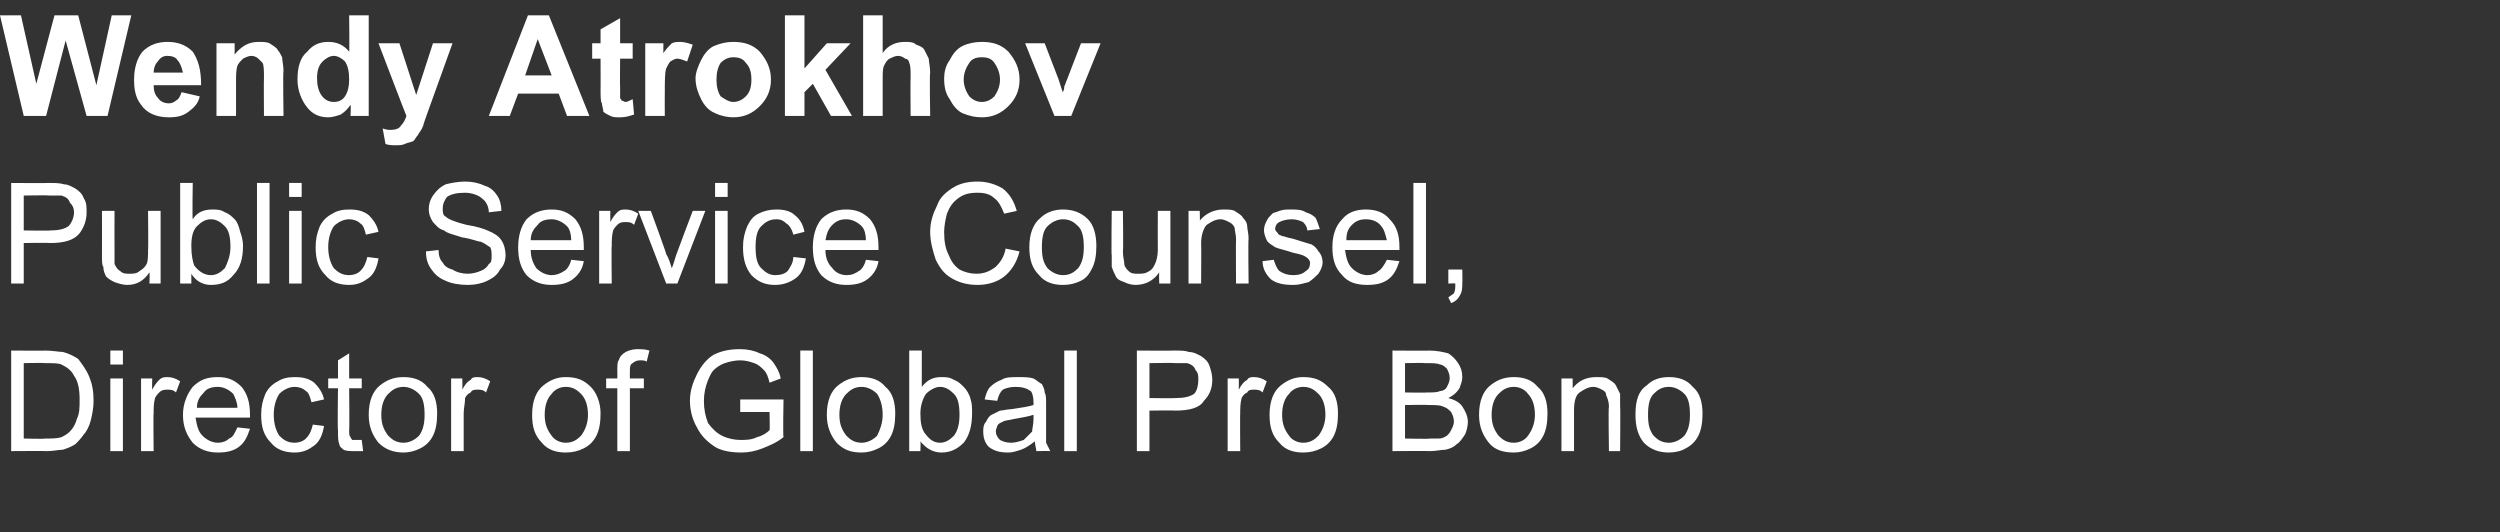 <?xml version="1.0" standalone="no"?>
<!DOCTYPE svg PUBLIC "-//W3C//DTD SVG 1.1//EN" "http://www.w3.org/Graphics/SVG/1.1/DTD/svg11.dtd">
<svg xmlns="http://www.w3.org/2000/svg" version="1.1" width="179px" height="38.1px" viewBox="0 -1 179 38.1" style="top:-1px">
  <rect x="0" y="-1" width="179" height="38.1" fill="#333333" stroke="none"/>
  <desc>Wendy Atrokhov Public Service Counsel, Director of Global Pro Bono</desc>
  <defs/>
  <g id="Polygon61623">
    <path d="M 0.8 31.3 L 0.8 24.1 C 0.8 24.1 3.24 24.12 3.2 24.1 C 3.8 24.1 4.2 24.2 4.5 24.2 C 4.9 24.3 5.3 24.5 5.6 24.7 C 5.9 25.1 6.2 25.5 6.4 26 C 6.6 26.5 6.7 27 6.7 27.7 C 6.7 28.2 6.6 28.7 6.5 29.1 C 6.4 29.5 6.2 29.9 6 30.1 C 5.8 30.4 5.6 30.6 5.4 30.8 C 5.1 31 4.8 31.1 4.5 31.2 C 4.2 31.2 3.8 31.3 3.4 31.3 C 3.35 31.28 0.8 31.3 0.8 31.3 Z M 1.7 30.4 C 1.7 30.4 3.25 30.44 3.2 30.4 C 3.7 30.4 4.1 30.4 4.4 30.3 C 4.6 30.2 4.8 30.1 5 29.9 C 5.2 29.7 5.4 29.4 5.5 29 C 5.7 28.6 5.7 28.2 5.7 27.6 C 5.7 26.9 5.6 26.3 5.3 25.9 C 5.1 25.5 4.8 25.3 4.4 25.1 C 4.2 25 3.8 25 3.2 25 C 3.22 24.97 1.7 25 1.7 25 L 1.7 30.4 Z M 7.9 25.1 L 7.9 24.1 L 8.8 24.1 L 8.8 25.1 L 7.9 25.1 Z M 7.9 31.3 L 7.9 26.1 L 8.8 26.1 L 8.8 31.3 L 7.9 31.3 Z M 10.1 31.3 L 10.1 26.1 L 10.9 26.1 C 10.9 26.1 10.88 26.88 10.9 26.9 C 11.1 26.5 11.3 26.3 11.4 26.2 C 11.6 26 11.8 26 12 26 C 12.3 26 12.6 26.1 12.9 26.3 C 12.9 26.3 12.6 27.1 12.6 27.1 C 12.4 26.9 12.2 26.9 12 26.9 C 11.8 26.9 11.6 26.9 11.4 27.1 C 11.3 27.2 11.2 27.3 11.1 27.5 C 11 27.9 11 28.2 11 28.6 C 10.97 28.57 11 31.3 11 31.3 L 10.1 31.3 Z M 17 29.6 C 17 29.6 17.9 29.7 17.9 29.7 C 17.7 30.3 17.5 30.7 17.1 31 C 16.7 31.3 16.2 31.4 15.6 31.4 C 14.9 31.4 14.3 31.2 13.8 30.7 C 13.4 30.2 13.1 29.6 13.1 28.7 C 13.1 27.9 13.4 27.2 13.8 26.7 C 14.3 26.2 14.8 26 15.6 26 C 16.3 26 16.8 26.2 17.3 26.7 C 17.7 27.2 17.9 27.8 17.9 28.7 C 17.9 28.7 17.9 28.8 17.9 28.9 C 17.9 28.9 14 28.9 14 28.9 C 14.1 29.5 14.2 29.9 14.5 30.2 C 14.8 30.5 15.2 30.7 15.6 30.7 C 15.9 30.7 16.2 30.6 16.4 30.4 C 16.7 30.3 16.8 30 17 29.6 Z M 14.1 28.2 C 14.1 28.2 17 28.2 17 28.2 C 17 27.8 16.8 27.4 16.7 27.2 C 16.4 26.9 16 26.7 15.6 26.7 C 15.2 26.7 14.8 26.8 14.6 27.1 C 14.3 27.4 14.1 27.7 14.1 28.2 Z M 22.4 29.4 C 22.4 29.4 23.2 29.5 23.2 29.5 C 23.1 30.1 22.9 30.6 22.5 30.9 C 22.1 31.2 21.7 31.4 21.1 31.4 C 20.4 31.4 19.8 31.2 19.4 30.7 C 18.9 30.2 18.7 29.6 18.7 28.7 C 18.7 28.1 18.8 27.7 19 27.2 C 19.2 26.8 19.5 26.5 19.9 26.3 C 20.2 26.1 20.6 26 21.1 26 C 21.7 26 22.1 26.1 22.5 26.4 C 22.8 26.7 23.1 27.1 23.2 27.6 C 23.2 27.6 22.3 27.8 22.3 27.8 C 22.2 27.4 22.1 27.1 21.9 27 C 21.7 26.8 21.4 26.7 21.1 26.7 C 20.7 26.7 20.3 26.9 20 27.2 C 19.8 27.5 19.6 28 19.6 28.7 C 19.6 29.4 19.8 29.9 20 30.2 C 20.3 30.5 20.6 30.7 21.1 30.7 C 21.4 30.7 21.7 30.6 21.9 30.4 C 22.2 30.1 22.3 29.8 22.4 29.4 Z M 25.5 30.5 C 25.6 30.5 25.8 30.5 25.9 30.5 C 25.9 30.5 26 31.3 26 31.3 C 25.8 31.3 25.6 31.3 25.4 31.3 C 25.1 31.3 24.8 31.3 24.6 31.2 C 24.5 31.1 24.3 31 24.3 30.8 C 24.2 30.6 24.2 30.3 24.2 29.8 C 24.16 29.76 24.2 26.8 24.2 26.8 L 23.5 26.8 L 23.5 26.1 L 24.2 26.1 L 24.2 24.8 L 25 24.3 L 25 26.1 L 25.9 26.1 L 25.9 26.8 L 25 26.8 C 25 26.8 25.03 29.81 25 29.8 C 25 30.1 25 30.2 25.1 30.3 C 25.1 30.4 25.2 30.4 25.2 30.5 C 25.3 30.5 25.4 30.5 25.5 30.5 C 25.5 30.5 25.5 30.5 25.5 30.5 Z M 26.4 28.7 C 26.4 27.7 26.7 27 27.2 26.6 C 27.7 26.2 28.2 26 28.9 26 C 29.6 26 30.2 26.2 30.6 26.7 C 31.1 27.1 31.3 27.8 31.3 28.6 C 31.3 29.3 31.2 29.8 31 30.2 C 30.8 30.6 30.5 30.9 30.1 31.1 C 29.7 31.3 29.3 31.4 28.9 31.4 C 28.2 31.4 27.6 31.2 27.1 30.7 C 26.7 30.2 26.4 29.6 26.4 28.7 Z M 27.3 28.7 C 27.3 29.4 27.5 29.8 27.8 30.2 C 28.1 30.5 28.4 30.7 28.9 30.7 C 29.3 30.7 29.7 30.5 30 30.2 C 30.3 29.8 30.4 29.3 30.4 28.7 C 30.4 28 30.3 27.5 30 27.2 C 29.7 26.9 29.3 26.7 28.9 26.7 C 28.4 26.7 28.1 26.9 27.8 27.2 C 27.5 27.5 27.3 28 27.3 28.7 Z M 32.3 31.3 L 32.3 26.1 L 33.1 26.1 C 33.1 26.1 33.12 26.88 33.1 26.9 C 33.3 26.5 33.5 26.3 33.7 26.2 C 33.8 26 34 26 34.2 26 C 34.5 26 34.8 26.1 35.1 26.3 C 35.1 26.3 34.8 27.1 34.8 27.1 C 34.6 26.9 34.4 26.9 34.2 26.9 C 34 26.9 33.8 26.9 33.7 27.1 C 33.5 27.2 33.4 27.3 33.3 27.5 C 33.3 27.9 33.2 28.2 33.2 28.6 C 33.2 28.57 33.2 31.3 33.2 31.3 L 32.3 31.3 Z M 38.1 28.7 C 38.1 27.7 38.4 27 38.9 26.6 C 39.4 26.2 39.9 26 40.5 26 C 41.3 26 41.8 26.2 42.3 26.7 C 42.7 27.1 43 27.8 43 28.6 C 43 29.3 42.9 29.8 42.7 30.2 C 42.5 30.6 42.2 30.9 41.8 31.1 C 41.4 31.3 41 31.4 40.5 31.4 C 39.8 31.4 39.2 31.2 38.8 30.7 C 38.3 30.2 38.1 29.6 38.1 28.7 Z M 39 28.7 C 39 29.4 39.2 29.8 39.5 30.2 C 39.7 30.5 40.1 30.7 40.5 30.7 C 41 30.7 41.3 30.5 41.6 30.2 C 41.9 29.8 42.1 29.3 42.1 28.7 C 42.1 28 41.9 27.5 41.6 27.2 C 41.3 26.9 41 26.7 40.5 26.7 C 40.1 26.7 39.7 26.9 39.5 27.2 C 39.2 27.5 39 28 39 28.7 Z M 44.2 31.3 L 44.2 26.8 L 43.4 26.8 L 43.4 26.1 L 44.2 26.1 C 44.2 26.1 44.21 25.54 44.2 25.5 C 44.2 25.2 44.2 24.9 44.3 24.8 C 44.4 24.5 44.5 24.4 44.8 24.2 C 45 24.1 45.3 24 45.6 24 C 45.9 24 46.2 24 46.5 24.1 C 46.5 24.1 46.3 24.9 46.3 24.9 C 46.2 24.8 46 24.8 45.8 24.8 C 45.6 24.8 45.4 24.9 45.3 25 C 45.1 25.1 45.1 25.3 45.1 25.6 C 45.09 25.62 45.1 26.1 45.1 26.1 L 46.1 26.1 L 46.1 26.8 L 45.1 26.8 L 45.1 31.3 L 44.2 31.3 Z M 53 28.5 L 53 27.6 L 56.1 27.6 C 56.1 27.6 56.05 30.28 56.1 30.3 C 55.6 30.7 55.1 30.9 54.6 31.1 C 54.1 31.3 53.6 31.4 53.1 31.4 C 52.4 31.4 51.7 31.3 51.2 31 C 50.6 30.6 50.2 30.2 49.9 29.6 C 49.6 29.1 49.4 28.4 49.4 27.7 C 49.4 27 49.6 26.4 49.9 25.8 C 50.2 25.2 50.6 24.7 51.1 24.4 C 51.7 24.1 52.3 24 53 24 C 53.5 24 54 24.1 54.4 24.3 C 54.8 24.4 55.2 24.7 55.4 25 C 55.6 25.3 55.8 25.6 55.9 26.1 C 55.9 26.1 55.1 26.4 55.1 26.4 C 55 26 54.9 25.7 54.7 25.5 C 54.5 25.3 54.3 25.1 54 25 C 53.7 24.9 53.4 24.8 53 24.8 C 52.6 24.8 52.2 24.9 51.9 25 C 51.6 25.1 51.3 25.3 51.1 25.5 C 50.9 25.7 50.8 26 50.7 26.2 C 50.5 26.7 50.4 27.2 50.4 27.7 C 50.4 28.3 50.5 28.8 50.7 29.3 C 51 29.7 51.3 30 51.7 30.2 C 52.1 30.4 52.6 30.5 53 30.5 C 53.4 30.5 53.8 30.5 54.2 30.3 C 54.6 30.2 54.9 30 55.1 29.8 C 55.13 29.81 55.1 28.5 55.1 28.5 L 53 28.5 Z M 57.3 31.3 L 57.3 24.1 L 58.2 24.1 L 58.2 31.3 L 57.3 31.3 Z M 59.2 28.7 C 59.2 27.7 59.5 27 60 26.6 C 60.5 26.2 61 26 61.7 26 C 62.4 26 63 26.2 63.4 26.7 C 63.9 27.1 64.1 27.8 64.1 28.6 C 64.1 29.3 64 29.8 63.8 30.2 C 63.6 30.6 63.3 30.9 62.9 31.1 C 62.5 31.3 62.1 31.4 61.7 31.4 C 60.9 31.4 60.4 31.2 59.9 30.7 C 59.5 30.2 59.2 29.6 59.2 28.7 Z M 60.1 28.7 C 60.1 29.4 60.3 29.8 60.6 30.2 C 60.9 30.5 61.2 30.7 61.7 30.7 C 62.1 30.7 62.5 30.5 62.8 30.2 C 63 29.8 63.2 29.3 63.2 28.7 C 63.2 28 63 27.5 62.8 27.2 C 62.5 26.9 62.1 26.7 61.7 26.7 C 61.2 26.7 60.9 26.9 60.6 27.2 C 60.3 27.5 60.1 28 60.1 28.7 Z M 65.9 31.3 L 65.1 31.3 L 65.1 24.1 L 66 24.1 C 66 24.1 66 26.68 66 26.7 C 66.4 26.2 66.8 26 67.4 26 C 67.7 26 68 26 68.3 26.2 C 68.6 26.3 68.8 26.5 69 26.7 C 69.2 26.9 69.4 27.2 69.5 27.6 C 69.6 27.9 69.6 28.2 69.6 28.6 C 69.6 29.5 69.4 30.2 69 30.7 C 68.5 31.2 68 31.4 67.4 31.4 C 66.8 31.4 66.3 31.1 65.9 30.6 C 65.93 30.63 65.9 31.3 65.9 31.3 Z M 65.9 28.6 C 65.9 29.3 66 29.7 66.2 30 C 66.5 30.4 66.8 30.7 67.3 30.7 C 67.7 30.7 68 30.5 68.3 30.2 C 68.6 29.8 68.7 29.3 68.7 28.7 C 68.7 28 68.6 27.5 68.3 27.2 C 68 26.9 67.7 26.7 67.3 26.7 C 67 26.7 66.6 26.9 66.3 27.2 C 66.1 27.5 65.9 28 65.9 28.6 Z M 74.2 31.3 C 74.2 31.1 74.1 30.9 74.1 30.6 C 73.7 30.9 73.4 31.1 73.1 31.2 C 72.8 31.3 72.5 31.4 72.2 31.4 C 71.6 31.4 71.2 31.3 70.8 31 C 70.5 30.7 70.4 30.3 70.4 29.9 C 70.4 29.7 70.4 29.4 70.6 29.2 C 70.7 29 70.8 28.8 71 28.7 C 71.2 28.6 71.4 28.5 71.6 28.4 C 71.8 28.4 72.1 28.3 72.4 28.3 C 73.1 28.2 73.7 28.1 74 28 C 74 27.9 74 27.8 74 27.8 C 74 27.4 73.9 27.1 73.8 27 C 73.5 26.8 73.2 26.7 72.7 26.7 C 72.3 26.7 72 26.8 71.8 26.9 C 71.6 27.1 71.5 27.3 71.4 27.7 C 71.4 27.7 70.5 27.6 70.5 27.6 C 70.6 27.2 70.7 26.9 70.9 26.7 C 71.1 26.5 71.4 26.3 71.7 26.2 C 72 26 72.4 26 72.9 26 C 73.3 26 73.7 26 74 26.1 C 74.2 26.2 74.4 26.4 74.6 26.5 C 74.7 26.7 74.8 26.9 74.8 27.1 C 74.9 27.3 74.9 27.5 74.9 27.9 C 74.9 27.9 74.9 29.1 74.9 29.1 C 74.9 29.9 74.9 30.4 74.9 30.7 C 75 30.9 75.1 31.1 75.2 31.3 C 75.16 31.28 74.2 31.3 74.2 31.3 C 74.2 31.3 74.24 31.28 74.2 31.3 Z M 74 28.7 C 73.7 28.8 73.2 28.9 72.6 29 C 72.2 29.1 71.9 29.1 71.8 29.2 C 71.6 29.3 71.5 29.3 71.4 29.5 C 71.4 29.6 71.3 29.7 71.3 29.9 C 71.3 30.1 71.4 30.3 71.6 30.5 C 71.8 30.6 72 30.7 72.4 30.7 C 72.7 30.7 73 30.6 73.3 30.5 C 73.5 30.3 73.7 30.1 73.9 29.9 C 73.9 29.7 74 29.4 74 29 C 74 29 74 28.7 74 28.7 Z M 76.2 31.3 L 76.2 24.1 L 77.1 24.1 L 77.1 31.3 L 76.2 31.3 Z M 81.4 31.3 L 81.4 24.1 C 81.4 24.1 84.06 24.12 84.1 24.1 C 84.5 24.1 84.9 24.1 85.1 24.2 C 85.5 24.2 85.8 24.4 86 24.5 C 86.3 24.7 86.5 24.9 86.6 25.2 C 86.7 25.5 86.8 25.8 86.8 26.2 C 86.8 26.8 86.6 27.3 86.2 27.7 C 85.9 28.2 85.2 28.4 84.1 28.4 C 84.14 28.37 82.3 28.4 82.3 28.4 L 82.3 31.3 L 81.4 31.3 Z M 82.3 27.5 C 82.3 27.5 84.16 27.53 84.2 27.5 C 84.8 27.5 85.2 27.4 85.5 27.2 C 85.7 27 85.8 26.6 85.8 26.2 C 85.8 25.9 85.8 25.7 85.6 25.5 C 85.5 25.2 85.3 25.1 85 25 C 84.9 25 84.6 25 84.1 25 C 84.14 24.97 82.3 25 82.3 25 L 82.3 27.5 Z M 87.9 31.3 L 87.9 26.1 L 88.7 26.1 C 88.7 26.1 88.7 26.88 88.7 26.9 C 88.9 26.5 89.1 26.3 89.3 26.2 C 89.4 26 89.6 26 89.8 26 C 90.1 26 90.4 26.1 90.7 26.3 C 90.7 26.3 90.4 27.1 90.4 27.1 C 90.2 26.9 90 26.9 89.8 26.9 C 89.6 26.9 89.4 26.9 89.3 27.1 C 89.1 27.2 89 27.3 88.9 27.5 C 88.8 27.9 88.8 28.2 88.8 28.6 C 88.78 28.57 88.8 31.3 88.8 31.3 L 87.9 31.3 Z M 90.9 28.7 C 90.9 27.7 91.2 27 91.7 26.6 C 92.2 26.2 92.7 26 93.3 26 C 94.1 26 94.6 26.2 95.1 26.7 C 95.6 27.1 95.8 27.8 95.8 28.6 C 95.8 29.3 95.7 29.8 95.5 30.2 C 95.3 30.6 95 30.9 94.6 31.1 C 94.2 31.3 93.8 31.4 93.3 31.4 C 92.6 31.4 92 31.2 91.6 30.7 C 91.1 30.2 90.9 29.6 90.9 28.7 Z M 91.8 28.7 C 91.8 29.4 92 29.8 92.3 30.2 C 92.5 30.5 92.9 30.7 93.3 30.7 C 93.8 30.7 94.1 30.5 94.4 30.2 C 94.7 29.8 94.9 29.3 94.9 28.7 C 94.9 28 94.7 27.5 94.4 27.2 C 94.1 26.9 93.8 26.7 93.3 26.7 C 92.9 26.7 92.5 26.9 92.3 27.2 C 92 27.5 91.8 28 91.8 28.7 Z M 99.7 31.3 L 99.7 24.1 C 99.7 24.1 102.34 24.12 102.3 24.1 C 102.9 24.1 103.3 24.2 103.7 24.3 C 104 24.5 104.2 24.7 104.4 25 C 104.6 25.3 104.7 25.6 104.7 26 C 104.7 26.3 104.6 26.5 104.5 26.8 C 104.3 27.1 104.1 27.3 103.7 27.5 C 104.1 27.6 104.5 27.8 104.7 28.1 C 104.9 28.4 105.1 28.8 105.1 29.2 C 105.1 29.5 105 29.9 104.9 30.1 C 104.7 30.4 104.5 30.7 104.3 30.8 C 104.1 31 103.9 31.1 103.5 31.2 C 103.2 31.2 102.8 31.3 102.4 31.3 C 102.39 31.28 99.7 31.3 99.7 31.3 Z M 100.6 27.1 C 100.6 27.1 102.15 27.13 102.2 27.1 C 102.6 27.1 102.9 27.1 103.1 27 C 103.3 27 103.5 26.9 103.6 26.7 C 103.7 26.5 103.8 26.3 103.8 26.1 C 103.8 25.8 103.7 25.6 103.6 25.4 C 103.5 25.3 103.3 25.1 103.1 25.1 C 102.9 25 102.6 25 102 25 C 102.04 24.97 100.6 25 100.6 25 L 100.6 27.1 Z M 100.6 30.4 C 100.6 30.4 102.39 30.44 102.4 30.4 C 102.7 30.4 102.9 30.4 103 30.4 C 103.3 30.4 103.4 30.3 103.6 30.2 C 103.7 30.1 103.8 30 103.9 29.8 C 104 29.6 104.1 29.4 104.1 29.2 C 104.1 28.9 104 28.7 103.9 28.5 C 103.7 28.3 103.6 28.2 103.3 28.1 C 103.1 28 102.7 28 102.3 28 C 102.26 27.97 100.6 28 100.6 28 L 100.6 30.4 Z M 105.9 28.7 C 105.9 27.7 106.2 27 106.7 26.6 C 107.2 26.2 107.7 26 108.4 26 C 109.1 26 109.7 26.2 110.1 26.7 C 110.6 27.1 110.8 27.8 110.8 28.6 C 110.8 29.3 110.7 29.8 110.5 30.2 C 110.3 30.6 110 30.9 109.6 31.1 C 109.2 31.3 108.8 31.4 108.4 31.4 C 107.6 31.4 107 31.2 106.6 30.7 C 106.2 30.2 105.9 29.6 105.9 28.7 Z M 106.8 28.7 C 106.8 29.4 107 29.8 107.3 30.2 C 107.6 30.5 107.9 30.7 108.4 30.7 C 108.8 30.7 109.2 30.5 109.4 30.2 C 109.7 29.8 109.9 29.3 109.9 28.7 C 109.9 28 109.7 27.5 109.4 27.2 C 109.2 26.9 108.8 26.7 108.4 26.7 C 107.9 26.7 107.6 26.9 107.3 27.2 C 107 27.5 106.8 28 106.8 28.7 Z M 111.8 31.3 L 111.8 26.1 L 112.6 26.1 C 112.6 26.1 112.61 26.83 112.6 26.8 C 113 26.3 113.5 26 114.3 26 C 114.6 26 114.9 26 115.1 26.1 C 115.4 26.3 115.6 26.4 115.7 26.6 C 115.8 26.8 115.9 27 116 27.2 C 116 27.4 116 27.7 116 28.1 C 116.03 28.09 116 31.3 116 31.3 L 115.2 31.3 C 115.2 31.3 115.15 28.13 115.2 28.1 C 115.2 27.8 115.1 27.5 115 27.3 C 115 27.1 114.9 27 114.7 26.9 C 114.5 26.8 114.3 26.7 114.1 26.7 C 113.7 26.7 113.4 26.9 113.1 27.1 C 112.8 27.3 112.7 27.8 112.7 28.4 C 112.7 28.45 112.7 31.3 112.7 31.3 L 111.8 31.3 Z M 117.1 28.7 C 117.1 27.7 117.3 27 117.9 26.6 C 118.3 26.2 118.8 26 119.5 26 C 120.2 26 120.8 26.2 121.2 26.7 C 121.7 27.1 121.9 27.8 121.9 28.6 C 121.9 29.3 121.8 29.8 121.6 30.2 C 121.4 30.6 121.1 30.9 120.7 31.1 C 120.4 31.3 119.9 31.4 119.5 31.4 C 118.8 31.4 118.2 31.2 117.7 30.7 C 117.3 30.2 117.1 29.6 117.1 28.7 Z M 118 28.7 C 118 29.4 118.1 29.8 118.4 30.2 C 118.7 30.5 119 30.7 119.5 30.7 C 119.9 30.7 120.3 30.5 120.6 30.2 C 120.9 29.8 121 29.3 121 28.7 C 121 28 120.9 27.5 120.6 27.2 C 120.3 26.9 119.9 26.7 119.5 26.7 C 119 26.7 118.7 26.9 118.4 27.2 C 118.1 27.5 118 28 118 28.7 Z " stroke="none" fill="#ffffff"/>
  </g>
  <g id="Polygon61622">
    <path d="M 0.8 19.3 L 0.8 12.1 C 0.8 12.1 3.47 12.12 3.5 12.1 C 3.9 12.1 4.3 12.1 4.6 12.2 C 4.9 12.2 5.2 12.4 5.4 12.5 C 5.7 12.7 5.9 12.9 6 13.2 C 6.2 13.5 6.2 13.8 6.2 14.2 C 6.2 14.8 6 15.3 5.7 15.7 C 5.3 16.2 4.6 16.4 3.6 16.4 C 3.55 16.37 1.7 16.4 1.7 16.4 L 1.7 19.3 L 0.8 19.3 Z M 1.7 15.5 C 1.7 15.5 3.57 15.53 3.6 15.5 C 4.2 15.5 4.6 15.4 4.9 15.2 C 5.1 15 5.3 14.6 5.3 14.2 C 5.3 13.9 5.2 13.7 5 13.5 C 4.9 13.2 4.7 13.1 4.4 13 C 4.3 13 4 13 3.5 13 C 3.55 12.97 1.7 13 1.7 13 L 1.7 15.5 Z M 10.7 19.3 C 10.7 19.3 10.73 18.52 10.7 18.5 C 10.3 19.1 9.8 19.4 9.1 19.4 C 8.8 19.4 8.5 19.3 8.2 19.2 C 8 19.1 7.8 19 7.6 18.8 C 7.5 18.6 7.4 18.4 7.4 18.1 C 7.3 18 7.3 17.7 7.3 17.3 C 7.31 17.31 7.3 14.1 7.3 14.1 L 8.2 14.1 C 8.2 14.1 8.19 16.97 8.2 17 C 8.2 17.4 8.2 17.7 8.2 17.9 C 8.3 18.1 8.4 18.3 8.6 18.4 C 8.8 18.6 9 18.6 9.3 18.6 C 9.5 18.6 9.8 18.6 10 18.4 C 10.2 18.3 10.4 18.1 10.5 17.9 C 10.6 17.7 10.6 17.3 10.6 16.9 C 10.63 16.87 10.6 14.1 10.6 14.1 L 11.5 14.1 L 11.5 19.3 L 10.7 19.3 Z M 13.7 19.3 L 12.9 19.3 L 12.9 12.1 L 13.8 12.1 C 13.8 12.1 13.76 14.68 13.8 14.7 C 14.1 14.2 14.6 14 15.2 14 C 15.5 14 15.8 14 16.1 14.2 C 16.4 14.3 16.6 14.5 16.8 14.7 C 17 14.9 17.1 15.2 17.2 15.6 C 17.3 15.9 17.4 16.2 17.4 16.6 C 17.4 17.5 17.2 18.2 16.7 18.7 C 16.3 19.2 15.8 19.4 15.1 19.4 C 14.5 19.4 14 19.1 13.7 18.6 C 13.7 18.63 13.7 19.3 13.7 19.3 Z M 13.7 16.6 C 13.7 17.3 13.8 17.7 13.9 18 C 14.2 18.4 14.6 18.7 15.1 18.7 C 15.5 18.7 15.8 18.5 16.1 18.2 C 16.3 17.8 16.5 17.3 16.5 16.7 C 16.5 16 16.4 15.5 16.1 15.2 C 15.8 14.9 15.5 14.7 15.1 14.7 C 14.7 14.7 14.4 14.9 14.1 15.2 C 13.8 15.5 13.7 16 13.7 16.6 Z M 18.4 19.3 L 18.4 12.1 L 19.3 12.1 L 19.3 19.3 L 18.4 19.3 Z M 20.7 13.1 L 20.7 12.1 L 21.6 12.1 L 21.6 13.1 L 20.7 13.1 Z M 20.7 19.3 L 20.7 14.1 L 21.6 14.1 L 21.6 19.3 L 20.7 19.3 Z M 26.3 17.4 C 26.3 17.4 27.1 17.5 27.1 17.5 C 27 18.1 26.8 18.6 26.4 18.9 C 26 19.2 25.6 19.4 25 19.4 C 24.3 19.4 23.7 19.2 23.3 18.7 C 22.8 18.2 22.6 17.6 22.6 16.7 C 22.6 16.1 22.7 15.7 22.9 15.2 C 23.1 14.8 23.4 14.5 23.8 14.3 C 24.1 14.1 24.5 14 25 14 C 25.6 14 26 14.1 26.4 14.4 C 26.7 14.7 27 15.1 27.1 15.6 C 27.1 15.6 26.2 15.8 26.2 15.8 C 26.1 15.4 26 15.1 25.8 15 C 25.6 14.8 25.3 14.7 25 14.7 C 24.6 14.7 24.2 14.9 23.9 15.2 C 23.7 15.5 23.5 16 23.5 16.7 C 23.5 17.4 23.7 17.9 23.9 18.2 C 24.2 18.5 24.5 18.7 25 18.7 C 25.3 18.7 25.6 18.6 25.8 18.4 C 26.1 18.1 26.2 17.8 26.3 17.4 Z M 30.5 17 C 30.5 17 31.4 16.9 31.4 16.9 C 31.4 17.3 31.5 17.6 31.7 17.8 C 31.8 18 32 18.2 32.4 18.3 C 32.7 18.5 33.1 18.6 33.5 18.6 C 33.8 18.6 34.2 18.5 34.4 18.4 C 34.7 18.3 34.9 18.1 35 17.9 C 35.2 17.8 35.2 17.6 35.2 17.3 C 35.2 17.1 35.2 16.9 35.1 16.7 C 34.9 16.6 34.7 16.4 34.4 16.3 C 34.2 16.3 33.8 16.1 33.1 16 C 32.5 15.8 32 15.7 31.8 15.5 C 31.4 15.4 31.2 15.1 31 14.9 C 30.8 14.6 30.7 14.3 30.7 14 C 30.7 13.6 30.8 13.3 31 13 C 31.3 12.6 31.5 12.4 31.9 12.2 C 32.3 12.1 32.8 12 33.3 12 C 33.8 12 34.3 12.1 34.7 12.3 C 35.1 12.4 35.4 12.7 35.6 13 C 35.8 13.3 35.9 13.7 35.9 14.1 C 35.9 14.1 35 14.2 35 14.2 C 35 13.8 34.8 13.4 34.5 13.2 C 34.3 13 33.8 12.8 33.3 12.8 C 32.7 12.8 32.3 12.9 32 13.1 C 31.8 13.4 31.7 13.6 31.7 13.9 C 31.7 14.2 31.7 14.4 31.9 14.5 C 32.1 14.7 32.6 14.9 33.4 15.1 C 34.1 15.2 34.7 15.4 34.9 15.5 C 35.4 15.7 35.7 15.9 35.9 16.2 C 36.1 16.5 36.2 16.9 36.2 17.3 C 36.2 17.6 36.1 18 35.8 18.3 C 35.6 18.7 35.3 18.9 34.9 19.1 C 34.5 19.3 34 19.4 33.5 19.4 C 32.9 19.4 32.3 19.3 31.9 19.1 C 31.4 18.9 31.1 18.6 30.9 18.3 C 30.6 17.9 30.5 17.5 30.5 17 Z M 40.9 17.6 C 40.9 17.6 41.8 17.7 41.8 17.7 C 41.7 18.3 41.4 18.7 41 19 C 40.6 19.3 40.1 19.4 39.5 19.4 C 38.8 19.4 38.2 19.2 37.7 18.7 C 37.3 18.2 37.1 17.6 37.1 16.7 C 37.1 15.9 37.3 15.2 37.7 14.7 C 38.2 14.2 38.8 14 39.5 14 C 40.2 14 40.7 14.2 41.2 14.7 C 41.6 15.2 41.8 15.8 41.8 16.7 C 41.8 16.7 41.8 16.8 41.8 16.9 C 41.8 16.9 38 16.9 38 16.9 C 38 17.5 38.2 17.9 38.4 18.2 C 38.7 18.5 39.1 18.7 39.5 18.7 C 39.8 18.7 40.1 18.6 40.4 18.4 C 40.6 18.3 40.8 18 40.9 17.6 Z M 38 16.2 C 38 16.2 40.9 16.2 40.9 16.2 C 40.9 15.8 40.8 15.4 40.6 15.2 C 40.3 14.9 39.9 14.7 39.5 14.7 C 39.1 14.7 38.7 14.8 38.5 15.1 C 38.2 15.4 38 15.7 38 16.2 Z M 42.9 19.3 L 42.9 14.1 L 43.7 14.1 C 43.7 14.1 43.69 14.88 43.7 14.9 C 43.9 14.5 44.1 14.3 44.2 14.2 C 44.4 14 44.6 14 44.8 14 C 45.1 14 45.4 14.1 45.7 14.3 C 45.7 14.3 45.4 15.1 45.4 15.1 C 45.2 14.9 45 14.9 44.8 14.9 C 44.6 14.9 44.4 14.9 44.2 15.1 C 44.1 15.2 44 15.3 43.9 15.5 C 43.8 15.9 43.8 16.2 43.8 16.6 C 43.77 16.57 43.8 19.3 43.8 19.3 L 42.9 19.3 Z M 47.7 19.3 L 45.7 14.1 L 46.6 14.1 C 46.6 14.1 47.74 17.2 47.7 17.2 C 47.9 17.5 48 17.9 48.1 18.2 C 48.2 18 48.3 17.6 48.4 17.3 C 48.4 17.26 49.6 14.1 49.6 14.1 L 50.5 14.1 L 48.5 19.3 L 47.7 19.3 Z M 51.2 13.1 L 51.2 12.1 L 52.1 12.1 L 52.1 13.1 L 51.2 13.1 Z M 51.2 19.3 L 51.2 14.1 L 52.1 14.1 L 52.1 19.3 L 51.2 19.3 Z M 56.8 17.4 C 56.8 17.4 57.7 17.5 57.7 17.5 C 57.6 18.1 57.4 18.6 57 18.9 C 56.6 19.2 56.1 19.4 55.5 19.4 C 54.8 19.4 54.3 19.2 53.8 18.7 C 53.4 18.2 53.2 17.6 53.2 16.7 C 53.2 16.1 53.3 15.7 53.5 15.2 C 53.7 14.8 53.9 14.5 54.3 14.3 C 54.7 14.1 55.1 14 55.6 14 C 56.1 14 56.6 14.1 56.9 14.4 C 57.3 14.7 57.5 15.1 57.6 15.6 C 57.6 15.6 56.8 15.8 56.8 15.8 C 56.7 15.4 56.5 15.1 56.3 15 C 56.1 14.8 55.9 14.7 55.6 14.7 C 55.1 14.7 54.8 14.9 54.5 15.2 C 54.2 15.5 54.1 16 54.1 16.7 C 54.1 17.4 54.2 17.9 54.5 18.2 C 54.8 18.5 55.1 18.7 55.5 18.7 C 55.9 18.7 56.2 18.6 56.4 18.4 C 56.6 18.1 56.8 17.8 56.8 17.4 Z M 62 17.6 C 62 17.6 62.9 17.7 62.9 17.7 C 62.8 18.3 62.5 18.7 62.1 19 C 61.7 19.3 61.2 19.4 60.6 19.4 C 59.9 19.4 59.3 19.2 58.8 18.7 C 58.4 18.2 58.2 17.6 58.2 16.7 C 58.2 15.9 58.4 15.2 58.8 14.7 C 59.3 14.2 59.9 14 60.6 14 C 61.3 14 61.8 14.2 62.3 14.7 C 62.7 15.2 62.9 15.8 62.9 16.7 C 62.9 16.7 62.9 16.8 62.9 16.9 C 62.9 16.9 59.1 16.9 59.1 16.9 C 59.1 17.5 59.3 17.9 59.6 18.2 C 59.8 18.5 60.2 18.7 60.6 18.7 C 61 18.7 61.2 18.6 61.5 18.4 C 61.7 18.3 61.9 18 62 17.6 Z M 59.1 16.2 C 59.1 16.2 62 16.2 62 16.2 C 62 15.8 61.9 15.4 61.7 15.2 C 61.4 14.9 61 14.7 60.6 14.7 C 60.2 14.7 59.9 14.8 59.6 15.1 C 59.3 15.4 59.2 15.7 59.1 16.2 Z M 72 16.8 C 72 16.8 73 17 73 17 C 72.8 17.8 72.4 18.4 71.9 18.8 C 71.4 19.2 70.7 19.4 70 19.4 C 69.2 19.4 68.6 19.2 68.1 18.9 C 67.6 18.6 67.3 18.2 67 17.6 C 66.8 17 66.6 16.3 66.6 15.6 C 66.6 14.9 66.8 14.3 67.1 13.7 C 67.3 13.1 67.8 12.7 68.3 12.4 C 68.8 12.1 69.4 12 70 12 C 70.7 12 71.3 12.2 71.8 12.5 C 72.3 12.9 72.6 13.4 72.8 14.1 C 72.8 14.1 71.9 14.3 71.9 14.3 C 71.7 13.8 71.5 13.4 71.2 13.2 C 70.9 12.9 70.5 12.8 70 12.8 C 69.4 12.8 69 12.9 68.6 13.2 C 68.2 13.5 68 13.8 67.8 14.3 C 67.7 14.7 67.6 15.2 67.6 15.6 C 67.6 16.3 67.7 16.8 67.9 17.2 C 68.1 17.7 68.3 18 68.7 18.3 C 69.1 18.5 69.5 18.6 69.9 18.6 C 70.5 18.6 70.9 18.4 71.3 18.1 C 71.6 17.8 71.9 17.4 72 16.8 Z M 73.7 16.7 C 73.7 15.7 74 15 74.5 14.6 C 74.9 14.2 75.5 14 76.1 14 C 76.8 14 77.4 14.2 77.9 14.7 C 78.3 15.1 78.5 15.8 78.5 16.6 C 78.5 17.3 78.4 17.8 78.2 18.2 C 78 18.6 77.8 18.9 77.4 19.1 C 77 19.3 76.6 19.4 76.1 19.4 C 75.4 19.4 74.8 19.2 74.4 18.7 C 73.9 18.2 73.7 17.6 73.7 16.7 Z M 74.6 16.7 C 74.6 17.4 74.7 17.8 75 18.2 C 75.3 18.5 75.7 18.7 76.1 18.7 C 76.6 18.7 76.9 18.5 77.2 18.2 C 77.5 17.8 77.6 17.3 77.6 16.7 C 77.6 16 77.5 15.5 77.2 15.2 C 76.9 14.9 76.6 14.7 76.1 14.7 C 75.7 14.7 75.3 14.9 75 15.2 C 74.7 15.5 74.6 16 74.6 16.7 Z M 83 19.3 C 83 19.3 82.98 18.52 83 18.5 C 82.6 19.1 82 19.4 81.3 19.4 C 81 19.4 80.7 19.3 80.5 19.2 C 80.2 19.1 80 19 79.9 18.8 C 79.8 18.6 79.7 18.4 79.6 18.1 C 79.6 18 79.6 17.7 79.6 17.3 C 79.56 17.31 79.6 14.1 79.6 14.1 L 80.4 14.1 C 80.4 14.1 80.44 16.97 80.4 17 C 80.4 17.4 80.5 17.7 80.5 17.9 C 80.5 18.1 80.7 18.3 80.8 18.4 C 81 18.6 81.2 18.6 81.5 18.6 C 81.8 18.6 82 18.6 82.3 18.4 C 82.5 18.3 82.6 18.1 82.7 17.9 C 82.8 17.7 82.9 17.3 82.9 16.9 C 82.89 16.87 82.9 14.1 82.9 14.1 L 83.8 14.1 L 83.8 19.3 L 83 19.3 Z M 85.1 19.3 L 85.1 14.1 L 85.9 14.1 C 85.9 14.1 85.93 14.83 85.9 14.8 C 86.3 14.3 86.9 14 87.6 14 C 87.9 14 88.2 14 88.4 14.1 C 88.7 14.3 88.9 14.4 89 14.6 C 89.2 14.8 89.3 15 89.3 15.2 C 89.3 15.4 89.4 15.7 89.4 16.1 C 89.36 16.09 89.4 19.3 89.4 19.3 L 88.5 19.3 C 88.5 19.3 88.48 16.13 88.5 16.1 C 88.5 15.8 88.4 15.5 88.4 15.3 C 88.3 15.1 88.2 15 88 14.9 C 87.8 14.8 87.6 14.7 87.4 14.7 C 87 14.7 86.7 14.9 86.4 15.1 C 86.2 15.3 86 15.8 86 16.4 C 86.02 16.45 86 19.3 86 19.3 L 85.1 19.3 Z M 90.4 17.7 C 90.4 17.7 91.2 17.6 91.2 17.6 C 91.3 17.9 91.4 18.2 91.6 18.4 C 91.9 18.6 92.2 18.7 92.6 18.7 C 93 18.7 93.3 18.6 93.5 18.4 C 93.7 18.3 93.8 18.1 93.8 17.8 C 93.8 17.7 93.7 17.5 93.5 17.4 C 93.4 17.3 93.1 17.2 92.6 17.1 C 92 16.9 91.5 16.8 91.3 16.7 C 91 16.5 90.8 16.4 90.7 16.2 C 90.6 16 90.5 15.7 90.5 15.5 C 90.5 15.2 90.6 15 90.7 14.8 C 90.8 14.6 90.9 14.5 91.1 14.3 C 91.2 14.2 91.4 14.2 91.6 14.1 C 91.9 14 92.1 14 92.4 14 C 92.8 14 93.2 14 93.5 14.2 C 93.8 14.3 94 14.4 94.2 14.6 C 94.3 14.8 94.4 15.1 94.5 15.4 C 94.5 15.4 93.6 15.5 93.6 15.5 C 93.6 15.3 93.5 15.1 93.3 14.9 C 93.1 14.8 92.8 14.7 92.5 14.7 C 92.1 14.7 91.8 14.8 91.6 14.9 C 91.4 15 91.3 15.2 91.3 15.4 C 91.3 15.5 91.4 15.6 91.5 15.7 C 91.5 15.8 91.6 15.8 91.8 15.9 C 91.9 15.9 92.1 16 92.6 16.1 C 93.2 16.3 93.6 16.4 93.9 16.5 C 94.1 16.6 94.3 16.8 94.4 17 C 94.6 17.2 94.7 17.5 94.7 17.8 C 94.7 18 94.6 18.3 94.4 18.6 C 94.2 18.8 94 19 93.7 19.2 C 93.3 19.3 93 19.4 92.6 19.4 C 91.9 19.4 91.4 19.3 91 19 C 90.7 18.7 90.4 18.3 90.4 17.7 Z M 99.3 17.6 C 99.3 17.6 100.2 17.7 100.2 17.7 C 100 18.3 99.8 18.7 99.4 19 C 99 19.3 98.5 19.4 97.9 19.4 C 97.1 19.4 96.5 19.2 96.1 18.7 C 95.6 18.2 95.4 17.6 95.4 16.7 C 95.4 15.9 95.6 15.2 96.1 14.7 C 96.5 14.2 97.1 14 97.8 14 C 98.5 14 99.1 14.2 99.5 14.7 C 100 15.2 100.2 15.8 100.2 16.7 C 100.2 16.7 100.2 16.8 100.2 16.9 C 100.2 16.9 96.3 16.9 96.3 16.9 C 96.4 17.5 96.5 17.9 96.8 18.2 C 97.1 18.5 97.5 18.7 97.9 18.7 C 98.2 18.7 98.5 18.6 98.7 18.4 C 98.9 18.3 99.1 18 99.3 17.6 Z M 96.4 16.2 C 96.4 16.2 99.3 16.2 99.3 16.2 C 99.2 15.8 99.1 15.4 98.9 15.2 C 98.7 14.9 98.3 14.7 97.8 14.7 C 97.4 14.7 97.1 14.8 96.8 15.1 C 96.5 15.4 96.4 15.7 96.4 16.2 Z M 101.2 19.3 L 101.2 12.1 L 102.1 12.1 L 102.1 19.3 L 101.2 19.3 Z M 103.7 19.3 L 103.7 18.3 L 104.7 18.3 C 104.7 18.3 104.72 19.28 104.7 19.3 C 104.7 19.6 104.7 19.9 104.5 20.2 C 104.4 20.4 104.2 20.6 103.9 20.7 C 103.9 20.7 103.7 20.3 103.7 20.3 C 103.8 20.2 104 20.1 104.1 20 C 104.2 19.8 104.2 19.6 104.2 19.3 C 104.21 19.28 103.7 19.3 103.7 19.3 Z " stroke="none" fill="#ffffff"/>
  </g>
  <g id="Polygon61621">
    <path d="M 1.7 7.3 L 0 0.1 L 1.5 0.1 L 2.6 5 L 3.9 0.1 L 5.6 0.1 L 6.9 5.1 L 8 0.1 L 9.4 0.1 L 7.7 7.3 L 6.2 7.3 L 4.7 1.9 L 3.3 7.3 L 1.7 7.3 Z M 13 5.6 C 13 5.6 14.3 5.9 14.3 5.9 C 14.2 6.4 13.9 6.7 13.5 7 C 13.1 7.3 12.7 7.4 12.1 7.4 C 11.2 7.4 10.5 7.1 10.1 6.5 C 9.7 6 9.6 5.4 9.6 4.7 C 9.6 3.9 9.8 3.2 10.2 2.7 C 10.7 2.2 11.3 2 12 2 C 12.7 2 13.3 2.2 13.8 2.7 C 14.2 3.3 14.4 4 14.4 5.1 C 14.4 5.1 11 5.1 11 5.1 C 11 5.5 11.1 5.8 11.3 6 C 11.5 6.3 11.8 6.4 12.1 6.4 C 12.3 6.4 12.5 6.3 12.6 6.2 C 12.8 6.1 12.9 5.9 13 5.6 Z M 13.1 4.2 C 13 3.8 12.9 3.5 12.7 3.3 C 12.6 3.1 12.3 3 12 3 C 11.7 3 11.5 3.1 11.3 3.4 C 11.1 3.6 11 3.9 11 4.2 C 11 4.2 13.1 4.2 13.1 4.2 Z M 20.3 7.3 L 18.9 7.3 C 18.9 7.3 18.88 4.63 18.9 4.6 C 18.9 4.1 18.9 3.7 18.8 3.5 C 18.7 3.4 18.6 3.3 18.5 3.2 C 18.4 3.1 18.2 3 18 3 C 17.8 3 17.6 3.1 17.4 3.2 C 17.2 3.4 17.1 3.5 17 3.7 C 16.9 4 16.9 4.4 16.9 4.9 C 16.9 4.93 16.9 7.3 16.9 7.3 L 15.5 7.3 L 15.5 2.1 L 16.8 2.1 C 16.8 2.1 16.8 2.86 16.8 2.9 C 17.3 2.3 17.8 2 18.5 2 C 18.8 2 19.1 2 19.3 2.1 C 19.6 2.3 19.8 2.4 19.9 2.6 C 20 2.7 20.1 2.9 20.2 3.1 C 20.2 3.3 20.3 3.7 20.3 4.1 C 20.25 4.06 20.3 7.3 20.3 7.3 Z M 26.4 7.3 L 25.1 7.3 C 25.1 7.3 25.13 6.52 25.1 6.5 C 24.9 6.8 24.7 7 24.4 7.2 C 24.1 7.3 23.8 7.4 23.5 7.4 C 22.9 7.4 22.4 7.2 22 6.7 C 21.6 6.2 21.3 5.5 21.3 4.7 C 21.3 3.8 21.5 3.1 22 2.7 C 22.4 2.2 22.9 2 23.5 2 C 24.1 2 24.6 2.2 25 2.7 C 25.03 2.7 25 0.1 25 0.1 L 26.4 0.1 L 26.4 7.3 Z M 22.7 4.6 C 22.7 5.1 22.8 5.5 23 5.8 C 23.2 6.1 23.5 6.3 23.9 6.3 C 24.2 6.3 24.5 6.2 24.7 5.9 C 24.9 5.6 25 5.2 25 4.7 C 25 4.1 24.9 3.7 24.7 3.4 C 24.5 3.2 24.2 3 23.9 3 C 23.6 3 23.3 3.2 23.1 3.4 C 22.8 3.7 22.7 4.1 22.7 4.6 Z M 27.1 2.1 L 28.6 2.1 L 29.8 5.8 L 31 2.1 L 32.4 2.1 L 30.6 7.1 C 30.6 7.1 30.28 7.99 30.3 8 C 30.2 8.3 30 8.5 29.9 8.7 C 29.8 8.8 29.7 9 29.6 9.1 C 29.4 9.2 29.2 9.2 29 9.3 C 28.8 9.4 28.6 9.4 28.3 9.4 C 28.1 9.4 27.8 9.4 27.6 9.3 C 27.6 9.3 27.4 8.2 27.4 8.2 C 27.7 8.3 27.8 8.3 28 8.3 C 28.3 8.3 28.6 8.2 28.7 8 C 28.9 7.8 29 7.6 29.1 7.3 C 29.08 7.29 27.1 2.1 27.1 2.1 Z M 42.2 7.3 L 40.6 7.3 L 40 5.7 L 37.1 5.7 L 36.5 7.3 L 35 7.3 L 37.8 0.1 L 39.3 0.1 L 42.2 7.3 Z M 39.5 4.4 L 38.5 1.8 L 37.6 4.4 L 39.5 4.4 Z M 45.3 2.1 L 45.3 3.2 L 44.4 3.2 C 44.4 3.2 44.38 5.28 44.4 5.3 C 44.4 5.7 44.4 5.9 44.4 6 C 44.4 6.1 44.5 6.1 44.5 6.2 C 44.6 6.2 44.7 6.3 44.8 6.3 C 44.9 6.3 45.1 6.2 45.3 6.1 C 45.3 6.1 45.4 7.2 45.4 7.2 C 45.1 7.3 44.8 7.4 44.4 7.4 C 44.1 7.4 43.9 7.4 43.7 7.3 C 43.5 7.2 43.3 7.1 43.2 7 C 43.2 6.8 43.1 6.6 43.1 6.4 C 43 6.3 43 5.9 43 5.4 C 43.01 5.45 43 3.2 43 3.2 L 42.4 3.2 L 42.4 2.1 L 43 2.1 L 43 1.1 L 44.4 0.3 L 44.4 2.1 L 45.3 2.1 Z M 47.6 7.3 L 46.2 7.3 L 46.2 2.1 L 47.5 2.1 C 47.5 2.1 47.49 2.83 47.5 2.8 C 47.7 2.5 47.9 2.3 48.1 2.1 C 48.3 2 48.5 2 48.7 2 C 49 2 49.3 2.1 49.6 2.2 C 49.6 2.2 49.2 3.4 49.2 3.4 C 48.9 3.3 48.7 3.2 48.5 3.2 C 48.3 3.2 48.2 3.3 48 3.4 C 47.9 3.5 47.8 3.7 47.7 3.9 C 47.6 4.2 47.6 4.8 47.6 5.7 C 47.59 5.68 47.6 7.3 47.6 7.3 Z M 49.8 4.6 C 49.8 4.2 50 3.7 50.2 3.3 C 50.4 2.9 50.7 2.5 51.1 2.3 C 51.6 2.1 52 2 52.5 2 C 53.3 2 53.9 2.2 54.4 2.7 C 54.9 3.3 55.2 3.9 55.2 4.7 C 55.2 5.5 54.9 6.1 54.4 6.6 C 53.9 7.1 53.3 7.4 52.5 7.4 C 52.1 7.4 51.6 7.3 51.2 7.1 C 50.7 6.9 50.4 6.5 50.2 6.1 C 50 5.7 49.8 5.2 49.8 4.6 Z M 51.3 4.7 C 51.3 5.2 51.4 5.6 51.6 5.9 C 51.9 6.1 52.2 6.3 52.5 6.3 C 52.9 6.3 53.2 6.1 53.4 5.9 C 53.7 5.6 53.8 5.2 53.8 4.7 C 53.8 4.2 53.7 3.8 53.4 3.5 C 53.2 3.2 52.9 3.1 52.5 3.1 C 52.2 3.1 51.9 3.2 51.6 3.5 C 51.4 3.8 51.3 4.2 51.3 4.7 Z M 56.2 7.3 L 56.2 0.1 L 57.6 0.1 L 57.6 3.9 L 59.2 2.1 L 60.9 2.1 L 59.1 4 L 61 7.3 L 59.5 7.3 L 58.2 5 L 57.6 5.6 L 57.6 7.3 L 56.2 7.3 Z M 63.2 0.1 C 63.2 0.1 63.2 2.75 63.2 2.8 C 63.6 2.2 64.2 2 64.8 2 C 65.1 2 65.4 2 65.6 2.2 C 65.9 2.3 66.1 2.4 66.2 2.6 C 66.3 2.8 66.4 3 66.5 3.2 C 66.5 3.4 66.6 3.8 66.6 4.2 C 66.55 4.24 66.6 7.3 66.6 7.3 L 65.2 7.3 C 65.2 7.3 65.18 4.54 65.2 4.5 C 65.2 4 65.2 3.7 65.1 3.5 C 65.1 3.4 65 3.2 64.8 3.2 C 64.7 3.1 64.5 3 64.3 3 C 64.1 3 63.9 3.1 63.7 3.2 C 63.5 3.3 63.4 3.5 63.3 3.7 C 63.2 3.9 63.2 4.2 63.2 4.7 C 63.2 4.68 63.2 7.3 63.2 7.3 L 61.8 7.3 L 61.8 0.1 L 63.2 0.1 Z M 67.6 4.6 C 67.6 4.2 67.7 3.7 68 3.3 C 68.2 2.9 68.5 2.5 68.9 2.3 C 69.3 2.1 69.8 2 70.3 2 C 71.1 2 71.7 2.2 72.2 2.7 C 72.7 3.3 73 3.9 73 4.7 C 73 5.5 72.7 6.1 72.2 6.6 C 71.7 7.1 71.1 7.4 70.3 7.4 C 69.8 7.4 69.4 7.3 68.9 7.1 C 68.5 6.9 68.2 6.5 68 6.1 C 67.7 5.7 67.6 5.2 67.6 4.6 Z M 69 4.7 C 69 5.2 69.2 5.6 69.4 5.9 C 69.6 6.1 69.9 6.3 70.3 6.3 C 70.7 6.3 71 6.1 71.2 5.9 C 71.4 5.6 71.6 5.2 71.6 4.7 C 71.6 4.2 71.4 3.8 71.2 3.5 C 71 3.2 70.7 3.1 70.3 3.1 C 69.9 3.1 69.6 3.2 69.4 3.5 C 69.2 3.8 69 4.2 69 4.7 Z M 75.5 7.3 L 73.4 2.1 L 74.8 2.1 L 75.8 4.7 C 75.8 4.7 76.09 5.63 76.1 5.6 C 76.2 5.4 76.2 5.3 76.2 5.2 C 76.3 5 76.3 4.9 76.4 4.7 C 76.38 4.74 77.4 2.1 77.4 2.1 L 78.8 2.1 L 76.7 7.3 L 75.5 7.3 Z " stroke="none" fill="#ffffff"/>
  </g>
</svg>